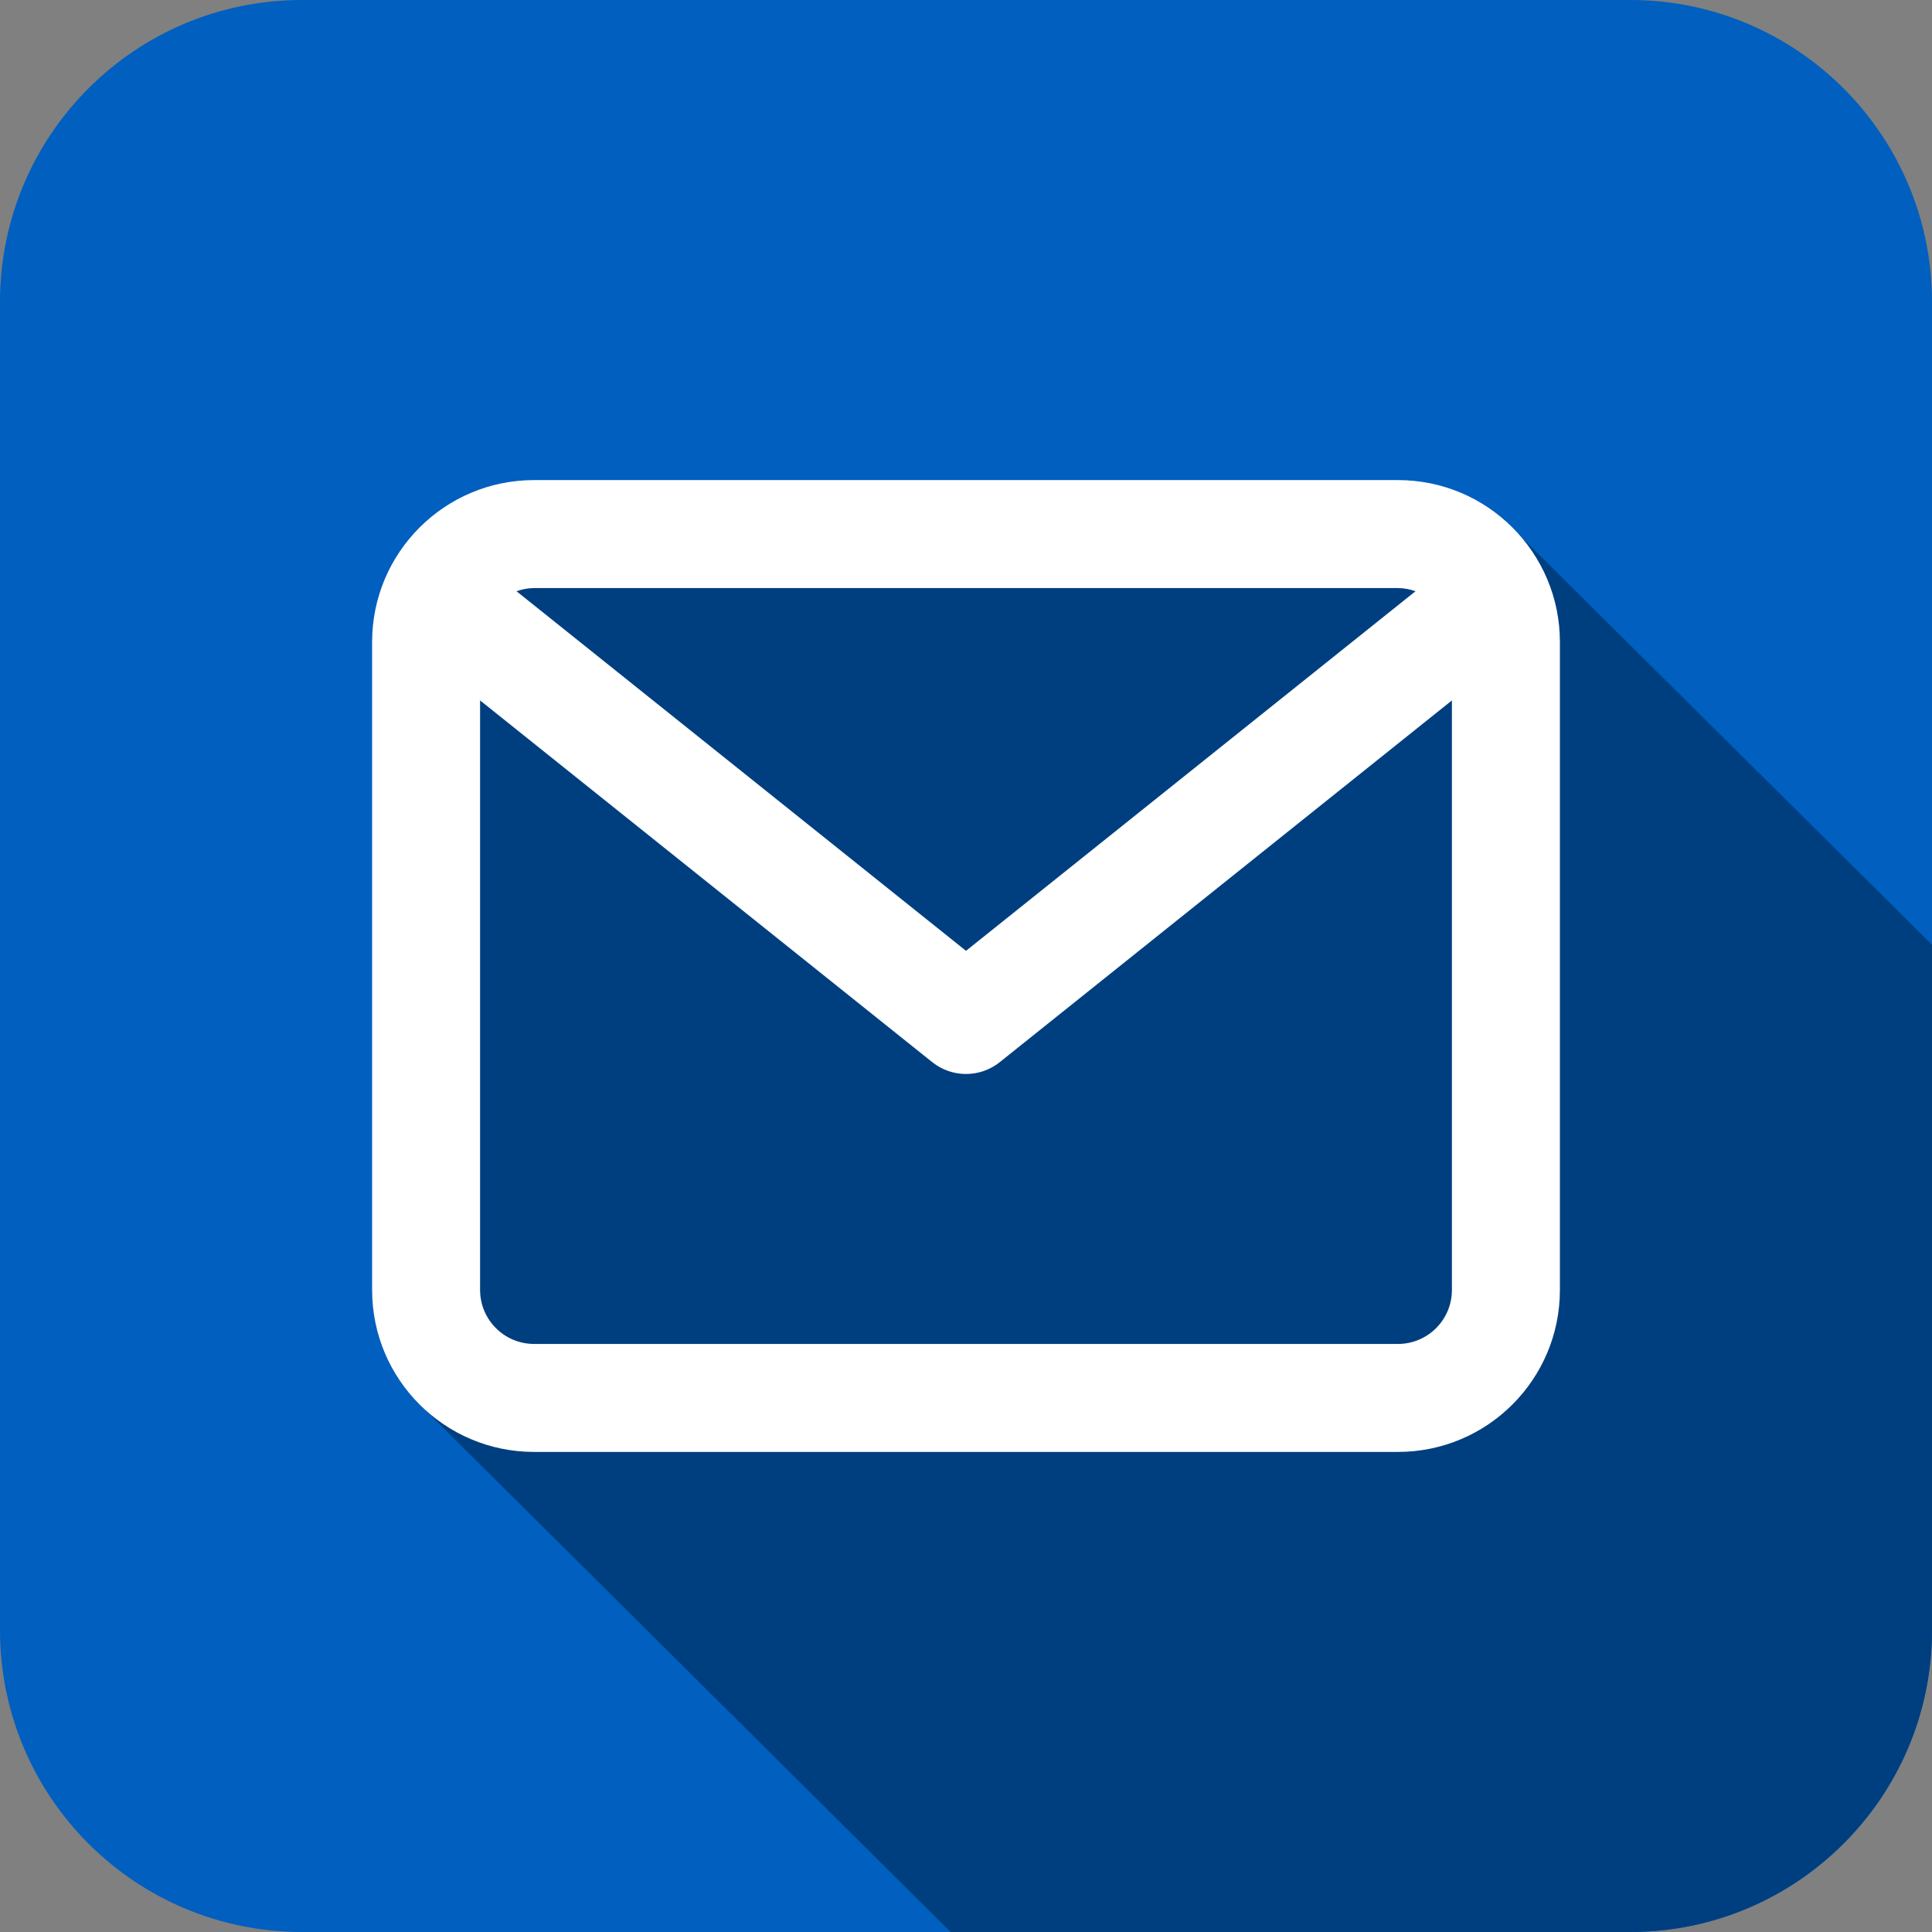 <svg width="512" height="512" xmlns="http://www.w3.org/2000/svg">

 <rect width="100%" height="100%" fill="#808080" stroke="none"/>

 <g>
  <title>background</title>
  <rect fill="none" id="canvas_background" height="402" width="582" y="-1" x="-1"/>
 </g>
 <g>
  <title>Layer 1</title>
  <path id="svg_1" fill="#005fbf" d="m512.002,432c0,44.182 -35.816,80 -80,80l-352.002,0c-44.183,0 -80,-35.818 -80,-80l0,-352c0,-44.183 35.817,-80 80,-80l352.002,0c44.184,0 80,35.817 80,80l0,352z"/>
  <path id="svg_2" fill="#003f7f" d="m512.002,432l0,-181.643l-113.922,-113.059l-11.434,5.246l-219.296,-5.246l-51.414,9.443l0,203.557l-5.756,20.848l141.748,140.854l180.074,0c44.184,0 80,-35.818 80,-80z"/>
  <path id="svg_3" fill="#FFFFFF" d="m370.466,127.227l-228.93,0c-23.704,0 -42.924,19.219 -42.924,42.924l0,171.699c0,23.703 19.22,42.924 42.924,42.924l228.93,0c23.705,0 42.925,-19.221 42.925,-42.924l0,-171.699c0,-23.705 -19.22,-42.924 -42.925,-42.924zm0,28.616c1.642,0 3.193,0.332 4.66,0.84l-119.125,95.299l-119.126,-95.299c1.47,-0.508 3.02,-0.84 4.661,-0.84l228.93,0zm0,200.315l-228.93,0c-7.905,0 -14.308,-6.404 -14.308,-14.309l0,-156.234l119.833,95.865c2.611,2.092 5.778,3.137 8.939,3.137s6.331,-1.045 8.939,-3.137l119.834,-95.865l0,156.235c0.001,7.904 -6.402,14.308 -14.307,14.308z"/>
 </g>
</svg>